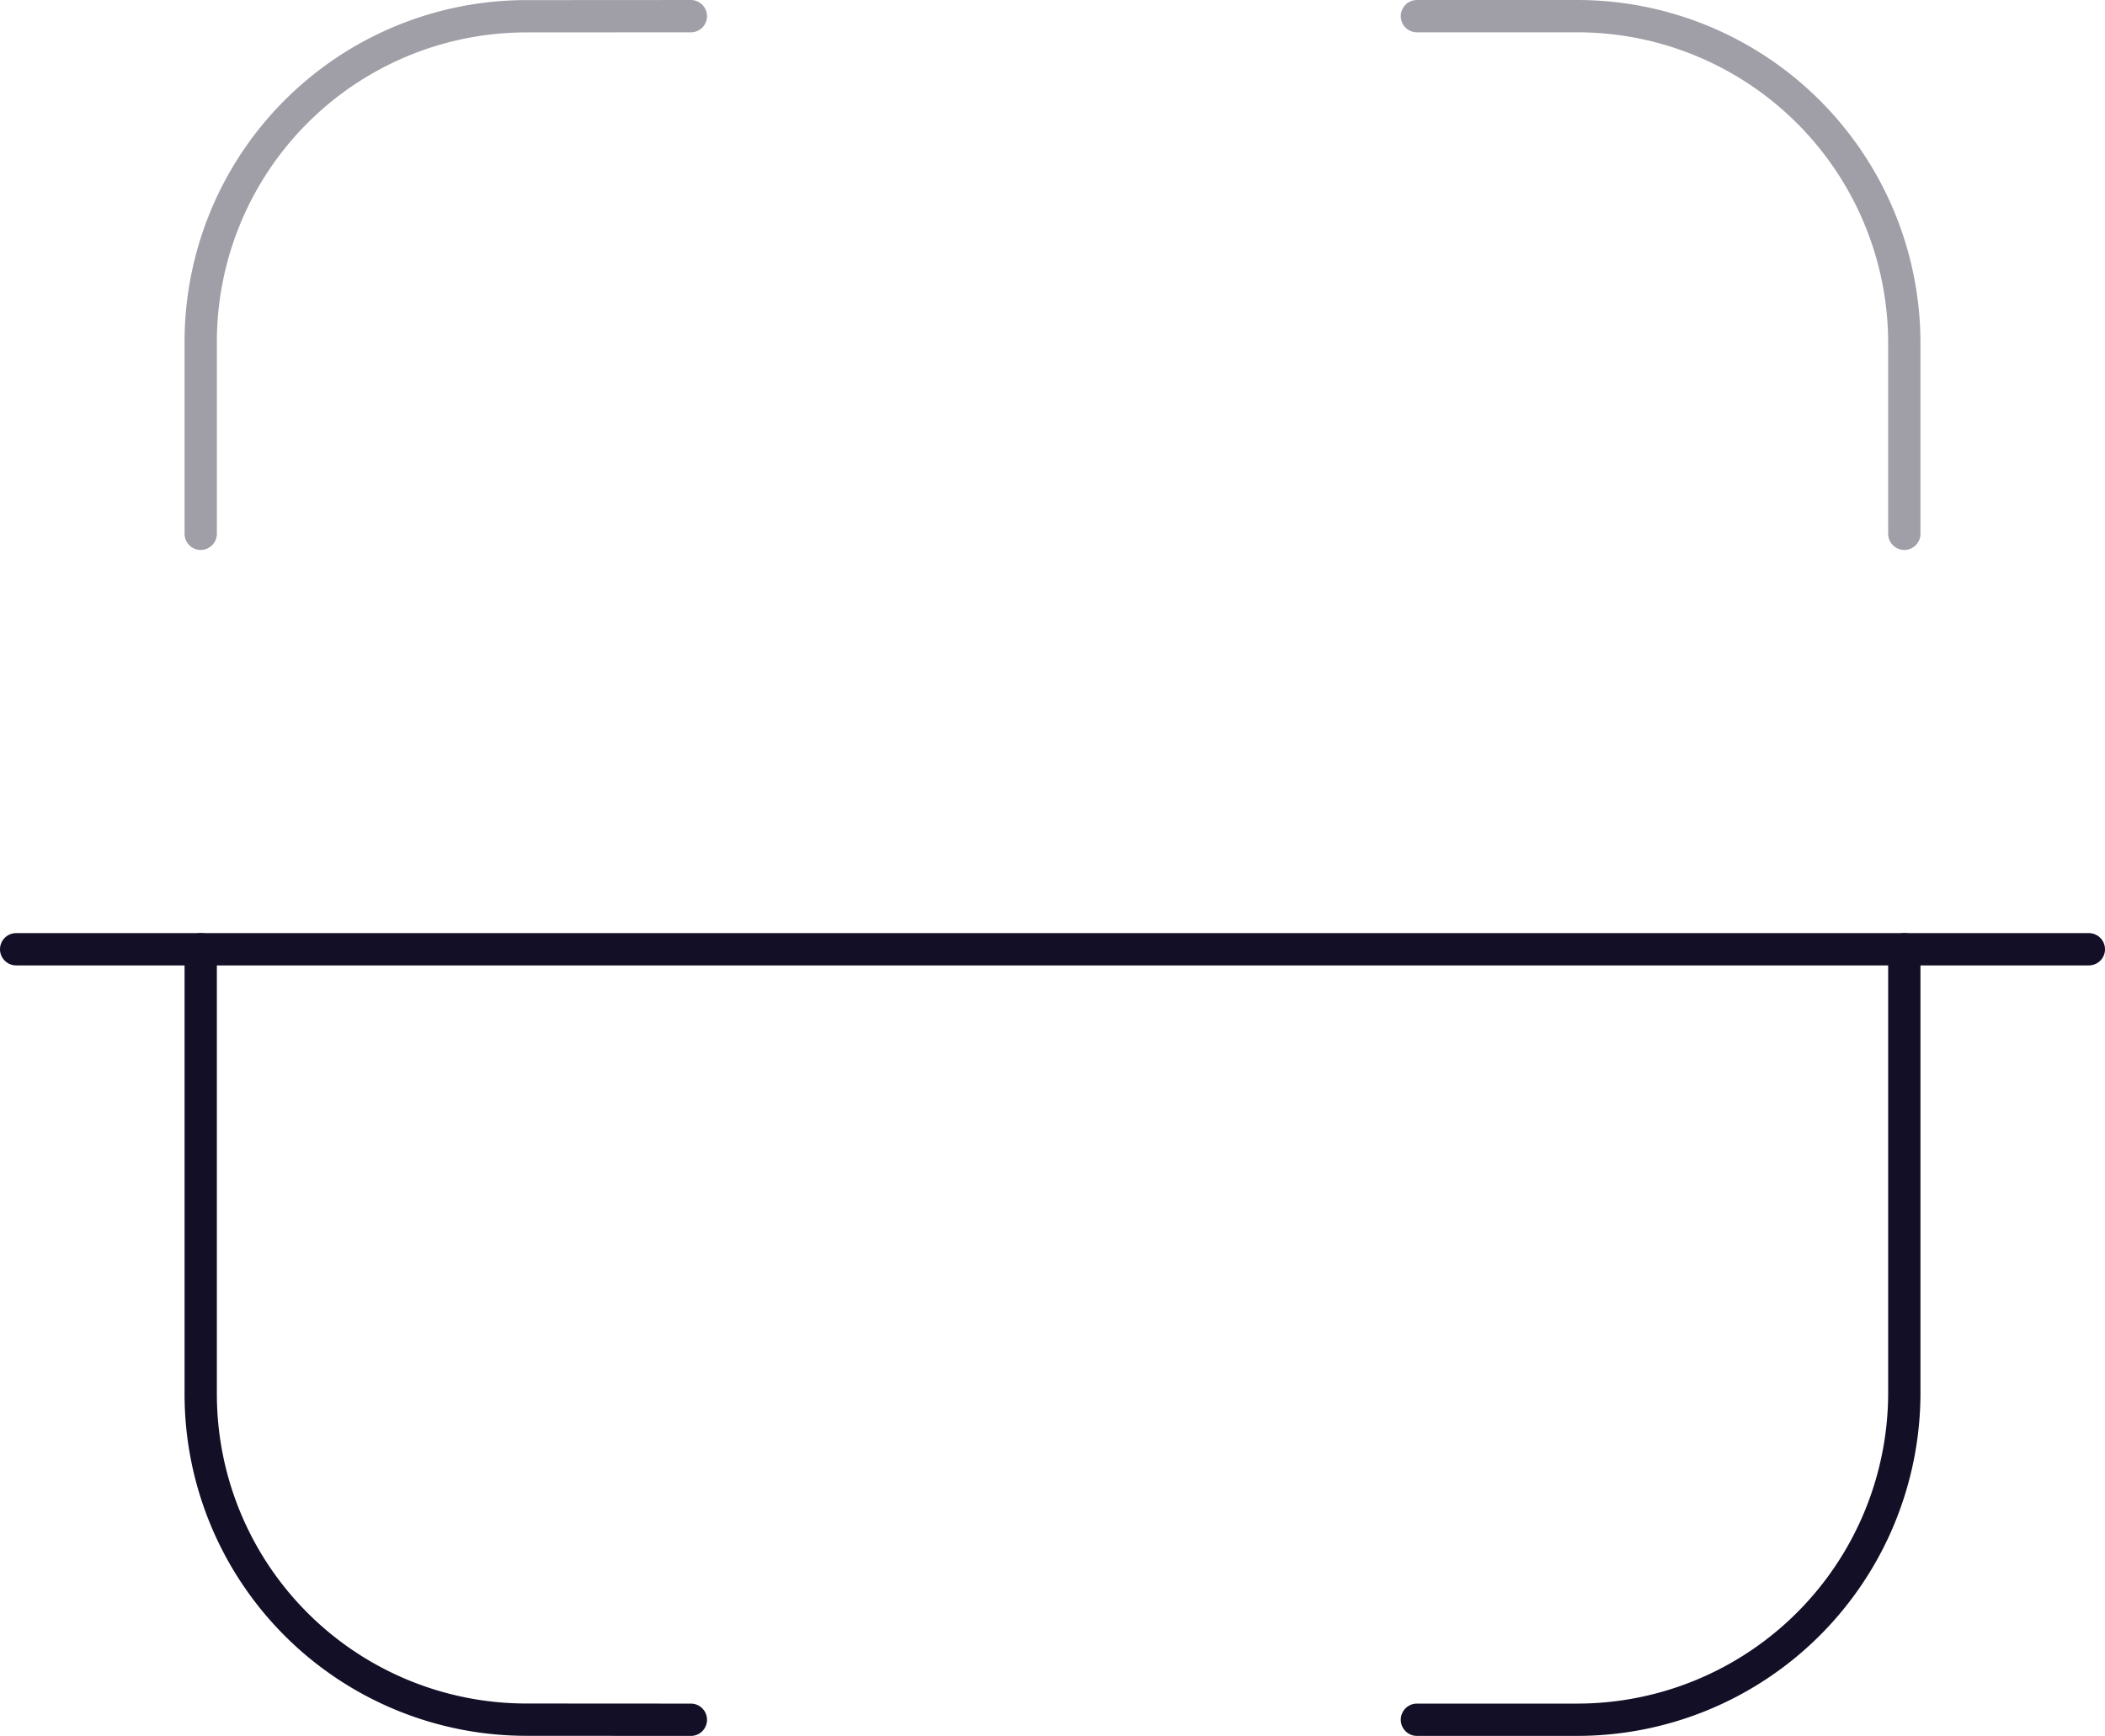 <svg xmlns="http://www.w3.org/2000/svg" width="228.065" height="188.099" viewBox="0 0 228.065 188.099">
  <g id="scan-svgrepo-com" transform="translate(0.25 -1.749)">
    <path id="Path_242" data-name="Path 242" d="M226.065,13.014H1.5" transform="translate(0 91.594)" fill="none" stroke="#130f26" stroke-linecap="round" stroke-linejoin="round" stroke-width="3.5"/>
    <path id="Path_243" data-name="Path 243" d="M68.586,59.588V38.836A35.436,35.436,0,0,0,33.25,3.5H15.781" transform="translate(137.486 0)" fill="none" stroke="#130f26" stroke-linecap="round" stroke-linejoin="round" stroke-width="3.5" opacity="0.4"/>
    <path id="Path_244" data-name="Path 244" d="M3.382,59.588v-20.8A35.283,35.283,0,0,1,38.629,3.511L56.486,3.5" transform="translate(18.114 0)" fill="none" stroke="#130f26" stroke-linecap="round" stroke-linejoin="round" stroke-width="3.5" opacity="0.4"/>
    <path id="Path_245" data-name="Path 245" d="M68.586,13.014V61.165A35.443,35.443,0,0,1,33.25,96.5H15.781" transform="translate(137.486 91.595)" fill="none" stroke="#130f26" stroke-linecap="round" stroke-linejoin="round" stroke-width="3.5"/>
    <path id="Path_246" data-name="Path 246" d="M3.382,13.014V61.209A35.284,35.284,0,0,0,38.629,96.491l17.857.011" transform="translate(18.114 91.595)" fill="none" stroke="#130f26" stroke-linecap="round" stroke-linejoin="round" stroke-width="3.5"/>
  </g>
</svg>
